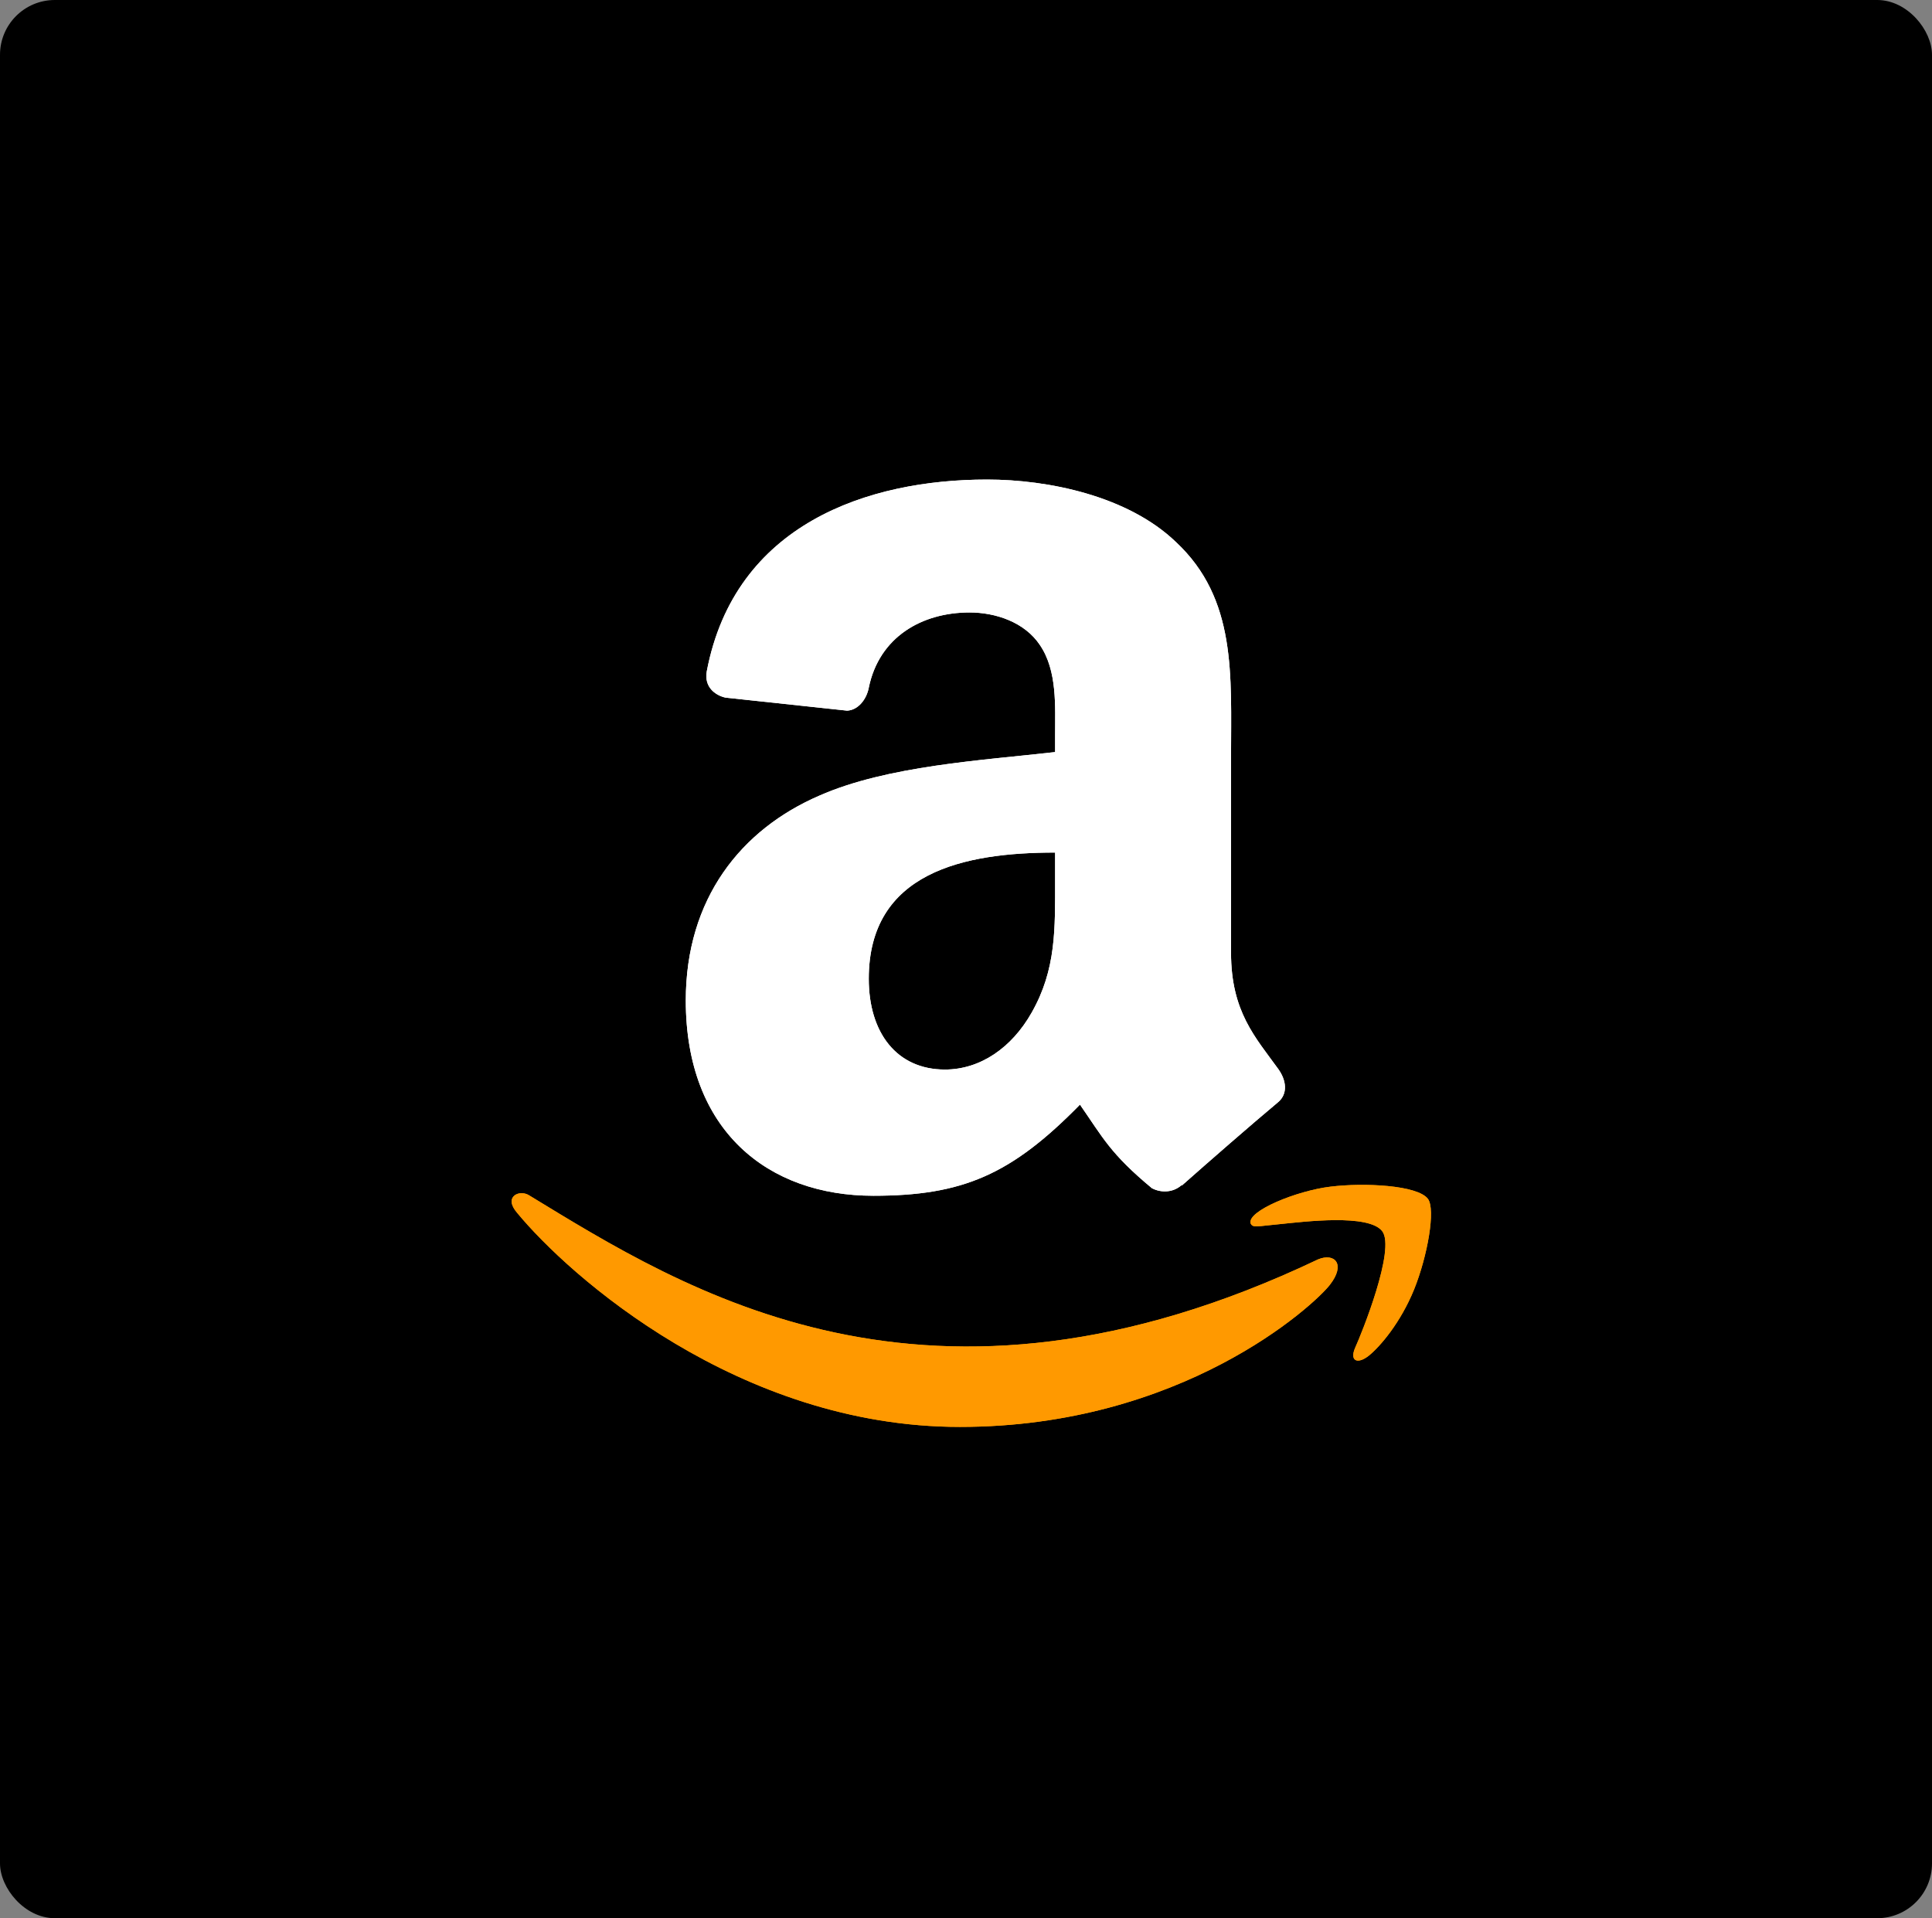 <svg width="282" height="280" viewBox="0 0 282 280" fill="none" xmlns="http://www.w3.org/2000/svg">
<rect x="0" y="0" width="282" height="280" fill="#808080" stroke="none"/>
<rect width="282" height="280" rx="8" fill="black"/>
<path d="M192.384 183.836C135.307 211 99.885 188.273 77.21 174.469C75.807 173.599 73.422 174.672 75.491 177.049C83.045 186.209 107.802 208.286 140.116 208.286C172.453 208.286 191.691 190.642 194.097 187.564C196.487 184.512 194.799 182.828 192.383 183.836H192.384ZM208.414 174.984C206.881 172.988 199.093 172.616 194.193 173.218C189.284 173.802 181.916 176.802 182.557 178.604C182.886 179.278 183.557 178.976 186.929 178.672C190.31 178.335 199.782 177.14 201.755 179.72C203.738 182.318 198.734 194.694 197.82 196.69C196.938 198.685 198.158 199.2 199.816 197.871C201.452 196.542 204.414 193.101 206.401 188.231C208.375 183.334 209.579 176.503 208.414 174.984Z" fill="#FF9900"/>
<path fill-rule="evenodd" clip-rule="evenodd" d="M154.006 128.409C154.006 135.536 154.186 141.48 150.584 147.81C147.676 152.956 143.07 156.121 137.924 156.121C130.899 156.121 126.808 150.769 126.808 142.87C126.808 127.277 140.78 124.447 154.006 124.447V128.409ZM172.455 173.001C171.245 174.081 169.496 174.159 168.132 173.438C162.06 168.395 160.979 166.054 157.634 161.242C147.599 171.483 140.497 174.544 127.477 174.544C112.09 174.544 100.1 165.05 100.1 146.035C100.1 131.188 108.154 121.076 119.603 116.136C129.536 111.761 143.405 110.989 154.006 109.78V107.413C154.006 103.064 154.34 97.918 151.793 94.162C149.554 90.791 145.283 89.401 141.526 89.401C134.553 89.401 128.326 92.978 126.808 100.388C126.499 102.035 125.29 103.656 123.643 103.733L105.889 101.83C104.397 101.494 102.75 100.286 103.162 97.995C107.253 76.485 126.679 70 144.073 70C152.976 70 164.606 72.368 171.631 79.109C180.534 87.42 179.685 98.51 179.685 110.578V139.087C179.685 147.656 183.235 151.412 186.58 156.044C187.764 157.691 188.021 159.673 186.529 160.907C182.798 164.02 176.159 169.81 172.506 173.052L172.454 173.001" fill="white"/>
<path d="M192.384 183.836C135.307 211 99.885 188.273 77.21 174.469C75.807 173.599 73.422 174.672 75.491 177.049C83.045 186.209 107.802 208.286 140.116 208.286C172.453 208.286 191.691 190.642 194.097 187.564C196.487 184.512 194.799 182.828 192.383 183.836H192.384ZM208.414 174.984C206.881 172.988 199.093 172.616 194.193 173.218C189.284 173.802 181.916 176.802 182.557 178.604C182.886 179.278 183.557 178.976 186.929 178.672C190.31 178.335 199.782 177.14 201.755 179.72C203.738 182.318 198.734 194.694 197.82 196.69C196.938 198.685 198.158 199.2 199.816 197.871C201.452 196.542 204.414 193.101 206.401 188.231C208.375 183.334 209.579 176.503 208.414 174.984Z" fill="#FF9900"/>
<path fill-rule="evenodd" clip-rule="evenodd" d="M154.006 128.409C154.006 135.536 154.186 141.48 150.584 147.81C147.676 152.956 143.07 156.121 137.924 156.121C130.899 156.121 126.808 150.769 126.808 142.87C126.808 127.277 140.78 124.447 154.006 124.447V128.409ZM172.455 173.001C171.245 174.081 169.496 174.159 168.132 173.438C162.06 168.395 160.979 166.054 157.634 161.242C147.599 171.483 140.497 174.544 127.477 174.544C112.09 174.544 100.1 165.05 100.1 146.035C100.1 131.188 108.154 121.076 119.603 116.136C129.536 111.761 143.405 110.989 154.006 109.78V107.413C154.006 103.064 154.34 97.918 151.793 94.162C149.554 90.791 145.283 89.401 141.526 89.401C134.553 89.401 128.326 92.978 126.808 100.388C126.499 102.035 125.29 103.656 123.643 103.733L105.889 101.83C104.397 101.494 102.75 100.286 103.162 97.995C107.253 76.485 126.679 70 144.073 70C152.976 70 164.606 72.368 171.631 79.109C180.534 87.42 179.685 98.51 179.685 110.578V139.087C179.685 147.656 183.235 151.412 186.58 156.044C187.764 157.691 188.021 159.673 186.529 160.907C182.798 164.02 176.159 169.81 172.506 173.052L172.454 173.001" fill="white"/>
</svg>
